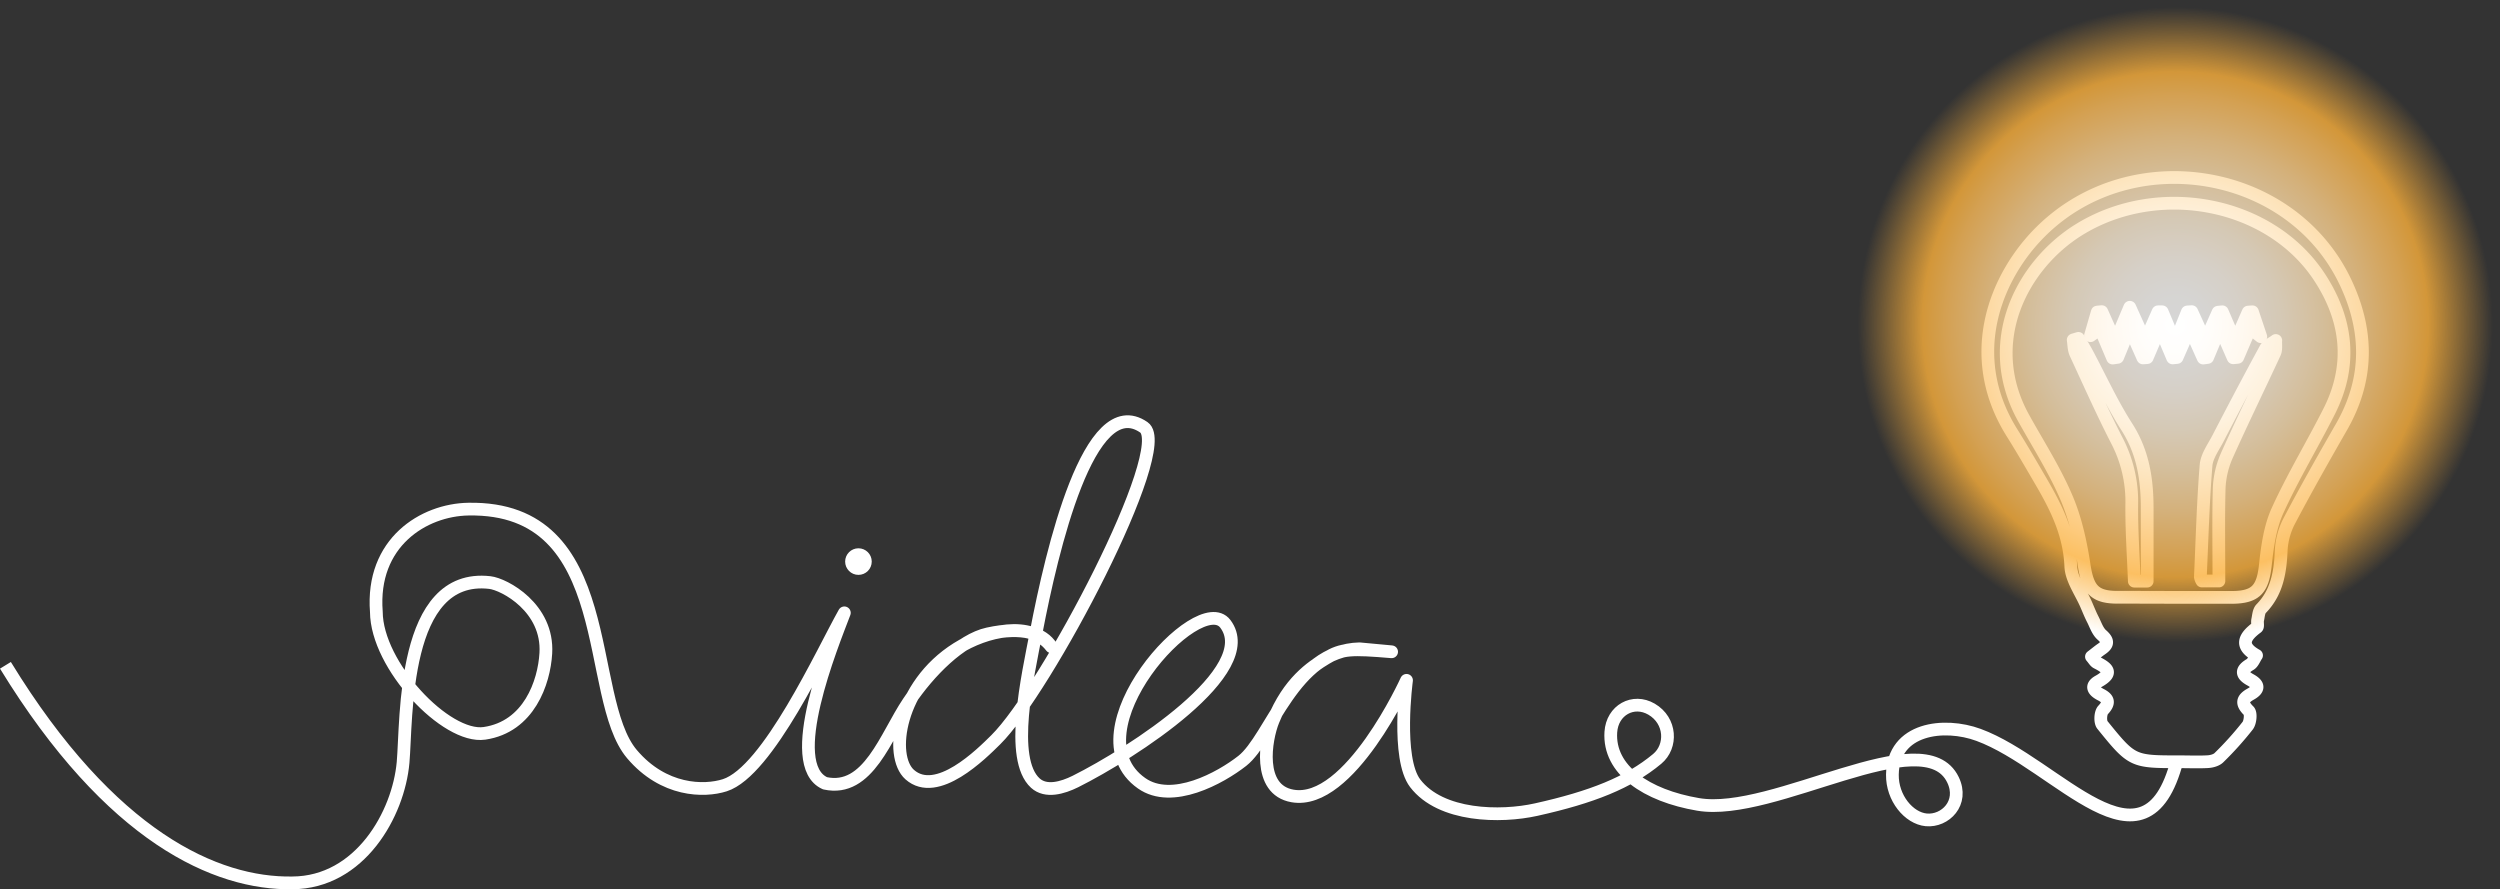 <svg xmlns="http://www.w3.org/2000/svg" xmlns:xlink="http://www.w3.org/1999/xlink" viewBox="0 0 1767.24 628.62">
  <rect x="0" y="0" width="1767.24" height="628.62" fill="#333333" stroke="none"/>
  <defs>
    <style>
      .cls-1 {
        fill: none;
        stroke: #fff;
        stroke-linejoin: round;
        stroke-width: 9px;
      }

      .cls-2 {
        stroke-miterlimit: 10;
        fill: url(#radial-gradient);
        stroke: url(#radial-gradient-2);
      }

      .cls-3 {
        fill: #fff;
      }
    </style>
    <radialGradient id="radial-gradient" cx="1537.74" cy="-79.05" r="229" gradientTransform="translate(0 308.55)" gradientUnits="userSpaceOnUse">
      <stop offset="0" stop-color="#fff" stop-opacity="0.8"/>
      <stop offset="0.1" stop-color="#fffdfa" stop-opacity="0.8"/>
      <stop offset="0.21" stop-color="#fff7ec" stop-opacity="0.8"/>
      <stop offset="0.33" stop-color="#feeed5" stop-opacity="0.8"/>
      <stop offset="0.45" stop-color="#fde1b5" stop-opacity="0.8"/>
      <stop offset="0.58" stop-color="#fdd08c" stop-opacity="0.8"/>
      <stop offset="0.71" stop-color="#fcbc5a" stop-opacity="0.8"/>
      <stop offset="0.78" stop-color="#fbb03b" stop-opacity="0.8"/>
      <stop offset="0.98" stop-color="#fbb03b" stop-opacity="0"/>
    </radialGradient>
    <radialGradient id="radial-gradient-2" cx="1537.74" cy="-79.05" r="229.5" gradientTransform="translate(0 308.55)" gradientUnits="userSpaceOnUse">
      <stop offset="0" stop-color="#fff" stop-opacity="0.8"/>
      <stop offset="0.1" stop-color="#fffaf3" stop-opacity="0.71"/>
      <stop offset="0.27" stop-color="#feedd3" stop-opacity="0.56"/>
      <stop offset="0.51" stop-color="#fdd89f" stop-opacity="0.35"/>
      <stop offset="0.79" stop-color="#fcbc59" stop-opacity="0.1"/>
      <stop offset="0.9" stop-color="#fbb03b" stop-opacity="0"/>
    </radialGradient>
  </defs>
  <g id="Layer_2" data-name="Layer 2">
    <g id="Layer_1-2" data-name="Layer 1">
      <g id="idea_bulb" data-name="idea bulb">
        <g id="bulb">
          <path class="cls-1" d="M1478.44,464.2c2.9-2.2,4.8-3.8,6.8-5.2,4.8-3.2,5.5-5.8.6-10.1-3.1-2.7-4.5-7.3-6.5-11.2-1.6-3.1-2.9-6.4-4.3-9.6-3.9-9.3-10.8-18.4-11.2-27.8-.9-21.9-9.6-40.2-20.1-58.3-7-12-13.9-24-21.3-35.8-34.8-55.3-11.3-111.6,20.6-142.9,64.1-63.1,176.4-44.6,214.8,35.8,16.5,34.6,16.8,68.9-2.7,102.8-12.7,22.1-25.3,44.4-37.2,67a51.06,51.06,0,0,0-5.4,21c-.7,15-3.1,29-14.1,40.3-1.8,1.8-1.9,5.3-2.5,8-.4,1.8.4,4.6-.5,5.3-8.9,6.6-12.5,13-.3,19.8-1.5,2.2-2.5,5.2-4.5,6.4-6.8,4-6.2,7.4.2,10.9,6.2,3.4,6.2,6.7.1,10.1-5.9,3.3-6.7,6.5-1.3,11.8,1.7,1.6,1.1,8-.7,10.4a231,231,0,0,1-20.4,22.7c-1.7,1.7-4.9,2.6-7.5,2.8-6.6.4-13.2.1-19.7.1-33.8,0-34,.1-55.2-26.1-1.7-2.1-1.4-8.5.5-10.5,4.9-5.2,3.8-8.1-1.7-10.9-5-2.6-7.5-6-1.4-9.4,10.2-5.7,6.6-9.2-1.1-13.1C1480.94,467.8,1480.24,466.3,1478.44,464.2Zm58.5-41.9h40.6c17.3-.1,22.1-5.8,23.9-23.5,1.4-12.9,3.3-26.4,8.6-38,10.9-23.9,24.6-46.5,36.4-69.9,16.6-32.7,13-64.6-6.6-94.7-34.7-53.3-113.5-68.6-169.8-34.1-40.1,24.6-69.7,79.4-39.4,133.7,10.3,18.5,21.8,36.5,30.1,55.9,6.5,15.1,10.1,31.8,12.6,48.2,2.6,16.7,7.3,22.4,23.9,22.3,13.4,0,26.6,0,39.7.1Z"/>
          <path class="cls-1" d="M1568.54,410.7h-12a7.91,7.91,0,0,1-1.1-2.9c1.2-26.3,1.9-52.6,4-78.8.5-6.4,5.1-12.7,8.3-18.8,11.1-21.4,22.3-42.7,33.8-63.8,1.3-2.5,4.8-3.8,7.2-5.7-.2,2.9.4,6.2-.7,8.7-11.2,24.2-22.9,48.1-33.8,72.4a63.53,63.53,0,0,0-5.5,23C1568.14,366.3,1568.54,387.8,1568.54,410.7Z"/>
          <path class="cls-1" d="M1517.84,410.8h-9.1c-.7-18.4-2-36.5-1.8-54.6a93.16,93.16,0,0,0-10.7-45.1c-10.3-20.1-19.5-40.8-29-61.3-1.3-2.8-1.2-6.3-1.7-9.5,1.2-.4,2.4-.7,3.7-1.1,1.9,3.3,3.9,6.5,5.7,9.8,9.5,17.7,17.8,36.1,28.6,52.9,11.4,17.9,14.3,37,14.3,57.3Z"/>
          <path class="cls-1" d="M1495.24,241.6c3.5-8.2,6.2-14.6,10.3-24.4,4.4,9.8,7.4,16.4,10.8,24,3.3-7.5,6.3-14.1,9.2-20.8h2.9c2.8,6.7,5.5,13.3,9.1,21.8,3.3-8.4,6-15,8.7-21.7,1-.1,2.1-.2,3.1-.2,3,6.6,6,13.3,9.5,20.9,3.2-7.2,6.1-13.9,9.1-20.5l3-.3c2.8,6.6,5.7,13.2,9.1,21.2,3.4-7.7,6.3-14.4,9.2-21,1-.1,2-.1,3-.2,1.7,5,3.4,10.1,5.9,17.6-3.6-2.9-5.3-4.2-7.5-5.9-3,6.9-5.9,13.7-8.8,20.5l-3.2.3c-2.9-6.6-5.8-13.2-9.3-21.2-3.2,7.7-6,14.4-8.8,21-1,.1-2,.3-3.1.4-2.9-6.6-5.9-13.1-9.5-21.2-3.3,7.7-6.1,14.3-9,20.8l-3.1.3c-2.7-6.4-5.4-12.8-9-21.3-3.4,8-6.2,14.5-9,21.1-1,.1-2,.1-3,.2-3-6.6-5.9-13.3-9.4-21.1-3.1,7.4-5.8,14.1-8.5,20.7-1.2.2-2.3.3-3.5.5-2.8-6.6-5.6-13.3-8.8-20.8-2,1.4-3.8,2.7-6.9,5,1.8-6.5,3.3-11.6,4.8-16.7l3.2-.3C1488.64,226.8,1491.64,233.6,1495.24,241.6Z"/>
        </g>
        <g id="halo">
          <circle class="cls-2" cx="1537.74" cy="229.5" r="229"/>
        </g>
        <g id="dot">
          <circle class="cls-3" cx="606.83" cy="396.98" r="9.4"/>
        </g>
        <path id="cord" class="cls-1" d="M3.84,470.3C78.34,592,152.94,625,206.64,624.1c47.8-.2,75.07-48.66,78.3-85.17,2.72-30.85-1-134.23,61.3-127.13,10.4,1.2,41.5,17.9,39.6,50-1.2,20.6-11.9,52-43.4,56.6-27.1,3.9-76.2-47.9-76.4-85.9-3.8-49.1,33.5-72.1,65.1-72.6,106.6-1.9,81.4,132.88,115.59,173.19,22.39,26.4,51,26.66,65.6,22,30.5-9.7,68.84-94,84.54-121.88-8.7,23-43.25,107.28-13.65,120.49,30.58,6.67,42.84-33.27,58.94-57.27,14.73-22,37-44.2,56.15-48.37,25-5.44,38.92-.28,44.85,9.1-14.5-19-46.4-11.4-66.6,1.3-41.5,26.1-48.3,76-33.5,89.1,19.2,17,50.8-14.7,60.8-24.6,35.5-35,125.9-206.3,104.7-220.9-38.7-26.7-65.1,87.7-76,144.4-6.2,32.1-19.4,90-.7,107.1,7.5,6.8,19.2,3.4,28.3-1.1,40.2-20.1,131-78.5,106-111.5-18.9-24.7-110.6,76.6-59.2,112.7,21.5,15.2,55.81-3.71,71.21-15.81,20.4-16,36.17-78.19,82.84-79.22l22.72,2.11c-28.55-2.39-35.25-2.24-46.35,4.56-10.4,6.3-26.34,16.85-37.44,44.15-5.3,13.1-11.5,48.8,13.7,53.2,40.4,7.1,80.62-81.73,80.62-81.73s-7.4,55.14,6.14,72.8c18.13,23.65,60.36,24.18,85.43,18.6,39.48-8.77,65.54-19.14,85.62-35.86,10.62-8.83,10-27-4-35.16-12.92-7.51-27.79.66-28.77,16.26-1.67,26.69,25.1,44.85,61.75,51.07,53.61,9.12,159.53-60,180.1-17.43,7.91,16.34-5.53,29.62-18.9,28.35-12.22-1.16-24.17-15.38-23.91-32,.53-33.06,36.65-37,60.88-28.07C1454.45,540,1516.21,624.56,1539,537.54"/>
      </g>
    </g>
  </g>
</svg>
